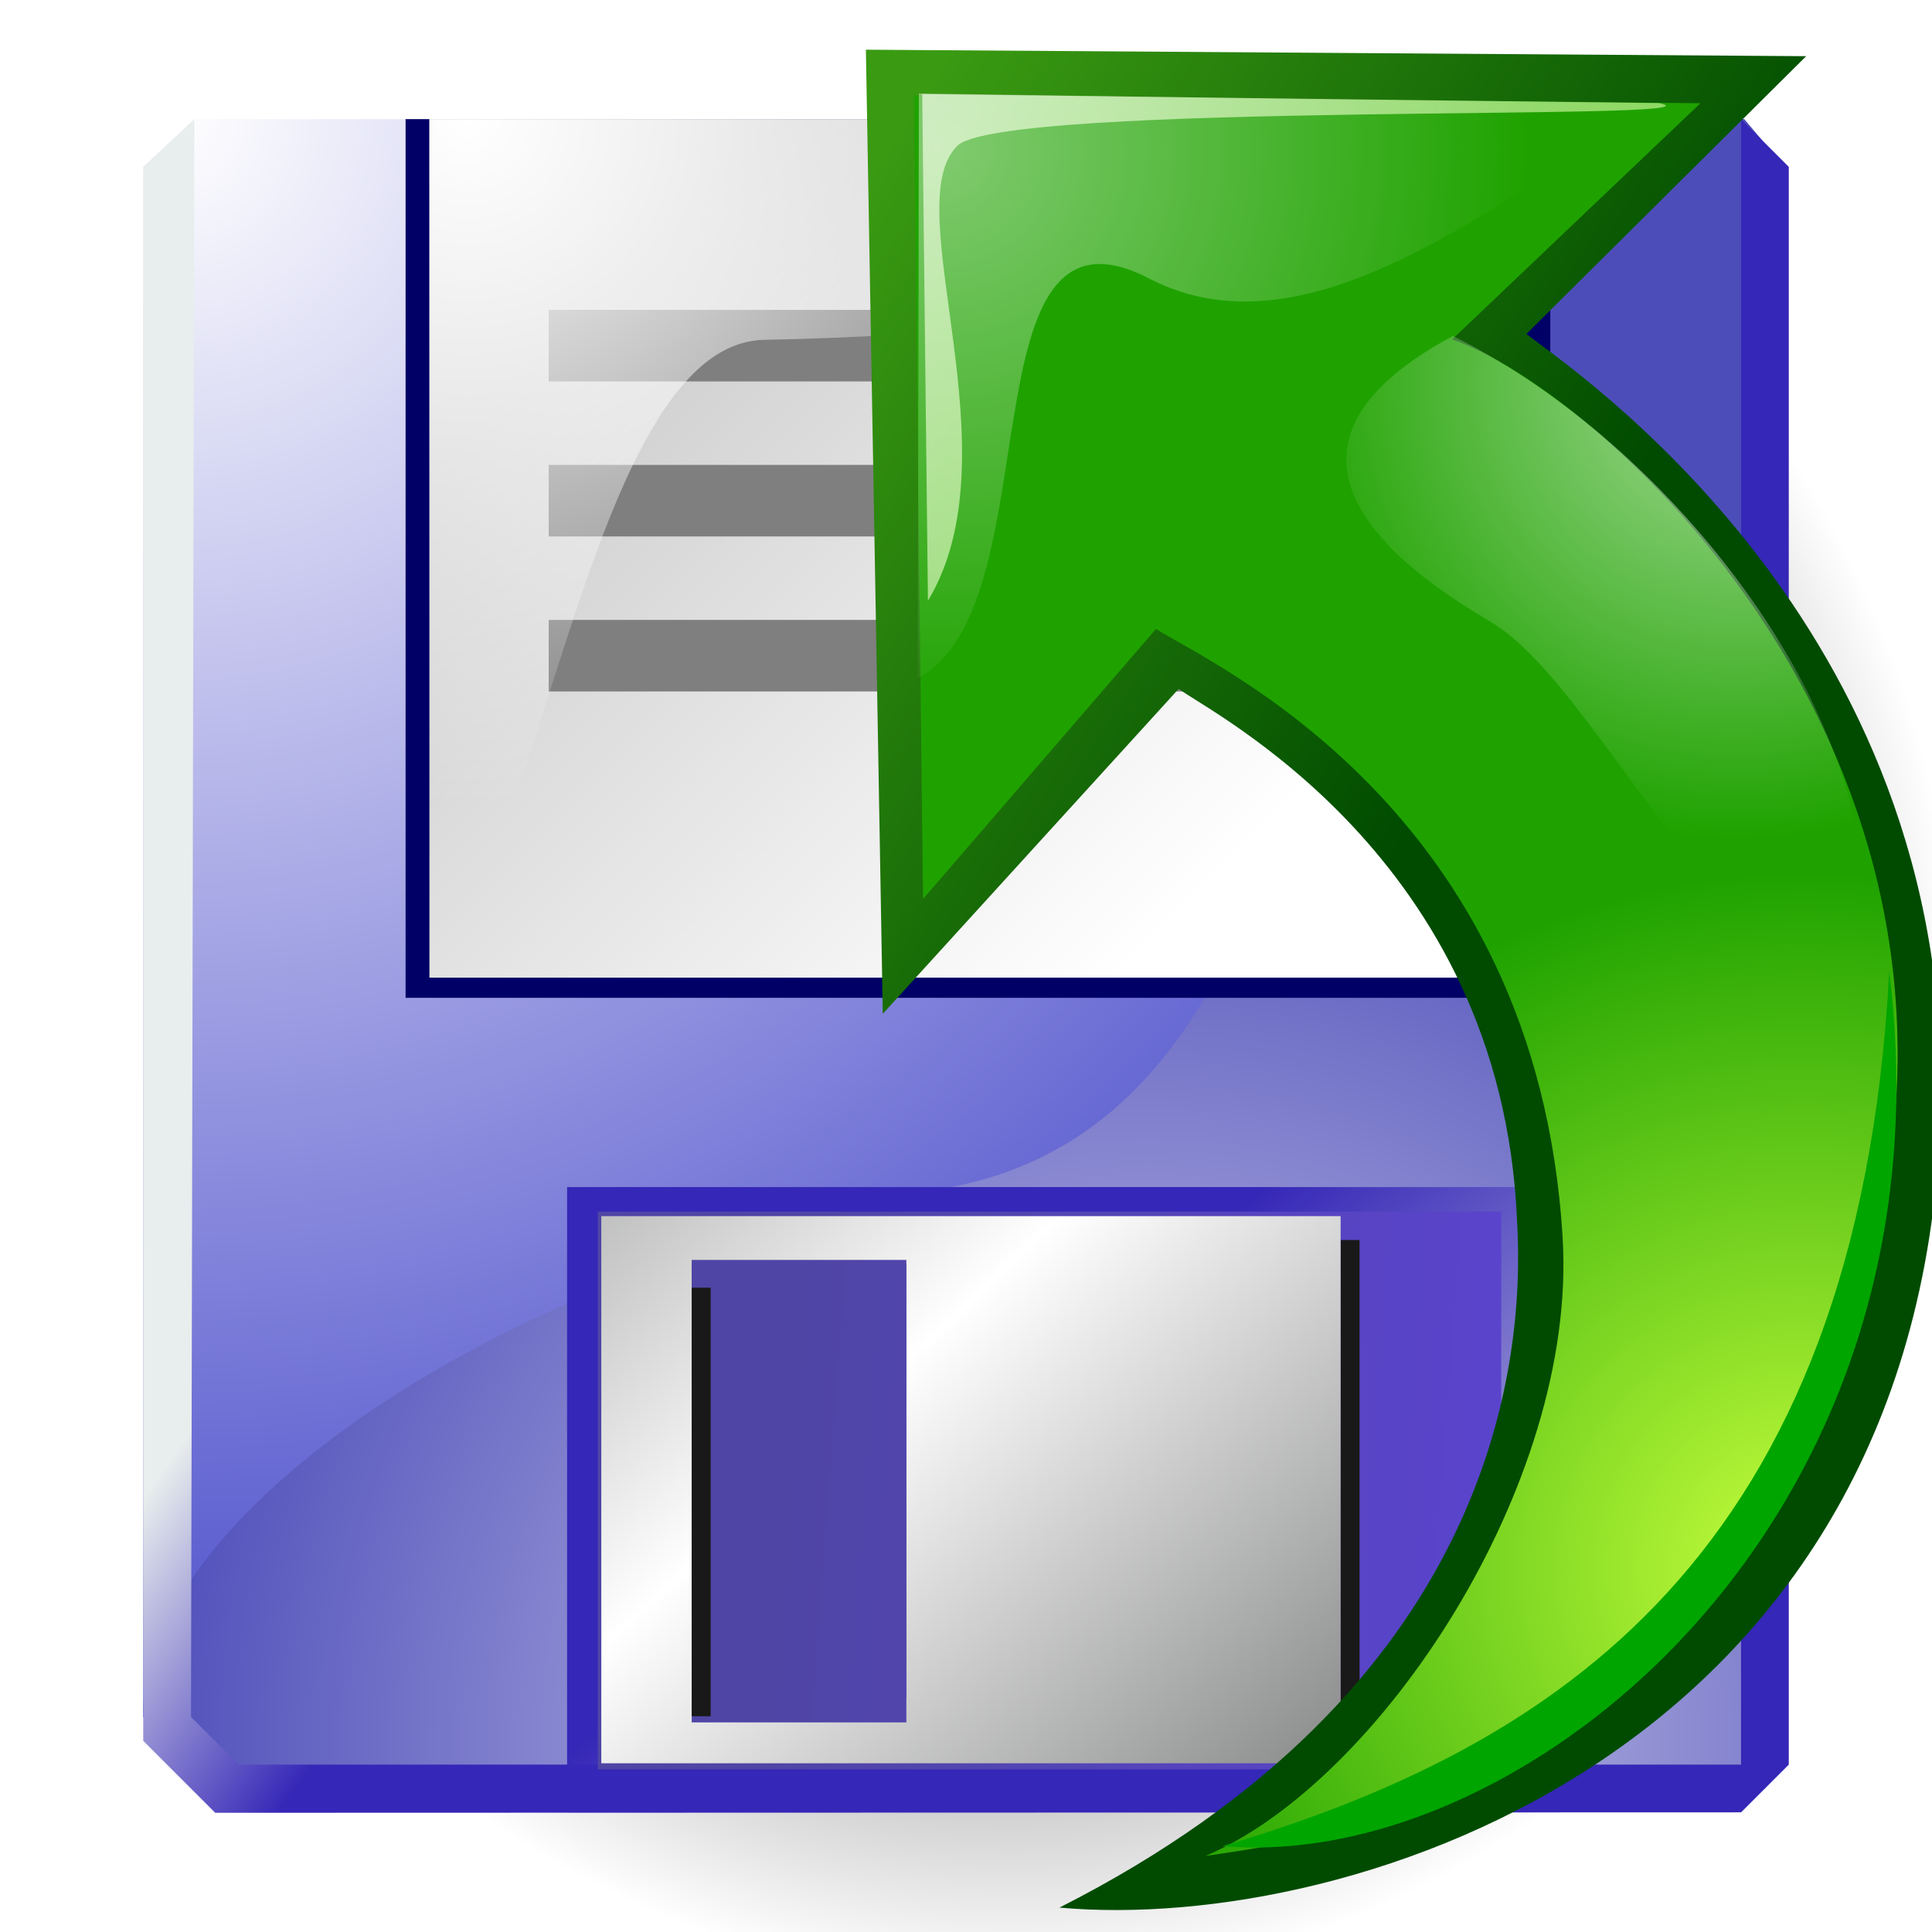 <?xml version="1.0" encoding="UTF-8" standalone="no"?>
<!DOCTYPE svg PUBLIC "-//W3C//DTD SVG 20010904//EN"
"http://www.w3.org/TR/2001/REC-SVG-20010904/DTD/svg10.dtd">
<!-- Created with Sodipodi ("http://www.sodipodi.com/") -->
<svg
   xml:space="preserve"
   width="30mm"
   height="30mm"
   shape-rendering="geometricPrecision"
   text-rendering="geometricPrecision"
   image-rendering="optimizeQuality"
   fill-rule="evenodd"
   viewBox="0 0 30000 30000"
   id="svg810"
   sodipodi:version="0.34-pre"
   sodipodi:docname="/home/david/.themes/eXperience/icons/reset.svg"
   sodipodi:docbase="/home/david/.themes/eXperience/icons"
   xmlns="http://www.w3.org/2000/svg"
   xmlns:sodipodi="http://sodipodi.sourceforge.net/DTD/sodipodi-0.dtd"
   xmlns:xml="http://www.w3.org/XML/1998/namespace"
   xmlns:xlink="http://www.w3.org/1999/xlink"><defs
   id="defs883"><linearGradient
   id="linearGradient690">
  <stop
   offset="0"
   style="stop-color:#666767;stop-opacity:1;"
   id="stop693" />

  <stop
   offset="1"
   style="stop-color:#ffffff;stop-opacity:1;"
   id="stop692" />

</linearGradient>

<linearGradient
   id="linearGradient682">
  <stop
   offset="0"
   style="stop-color:#e8eded;stop-opacity:1;"
   id="stop684" />



  <stop
   offset="1"
   style="stop-color:#000066;stop-opacity:1;"
   id="stop686" />



</linearGradient>


<linearGradient
   id="linearGradient799">
  <stop
   offset="0"
   style="stop-color:#ffffff;stop-opacity:1;"
   id="stop800" />



  <stop
   offset="1"
   style="stop-color:#ffffff;stop-opacity:0;"
   id="stop801" />



</linearGradient>



<linearGradient
   id="linearGradient793">
  <stop
   offset="0"
   style="stop-color:#4f45a5;stop-opacity:1;"
   id="stop795" />



  <stop
   offset="1"
   style="stop-color:#5a44cd;stop-opacity:1;"
   id="stop794" />



</linearGradient>



<linearGradient
   id="linearGradient790">
  <stop
   offset="0"
   style="stop-color:#ffffff;stop-opacity:1;"
   id="stop792" />



  <stop
   offset="1"
   style="stop-color:#cccccc;stop-opacity:1;"
   id="stop791" />



</linearGradient>



<linearGradient
   id="linearGradient787">
  <stop
   offset="0"
   style="stop-color:#d4d3ed;stop-opacity:1;"
   id="stop788" />



  <stop
   offset="1"
   style="stop-color:#4d4dba;stop-opacity:1;"
   id="stop789" />



</linearGradient>



<linearGradient
   id="linearGradient784">
  <stop
   offset="0"
   style="stop-color:#e8eded;stop-opacity:1;"
   id="stop786" />



  <stop
   offset="1"
   style="stop-color:#3527b7;stop-opacity:1;"
   id="stop785" />



</linearGradient>



<linearGradient
   id="linearGradient780">
  <stop
   offset="0"
   style="stop-color:#ffffff;stop-opacity:1;"
   id="stop782" />



  <stop
   offset="1"
   style="stop-color:#2d2fc2;stop-opacity:1;"
   id="stop781" />



</linearGradient>




  <linearGradient
   id="linearGradient885">
    <stop
   style="stop-color:#000000;stop-opacity:1;"
   offset="0"
   id="stop886" />




    <stop
   style="stop-color:#000000;stop-opacity:0;"
   offset="1"
   id="stop887" />




  </linearGradient>




  <radialGradient
   xlink:href="#linearGradient885"
   id="radialGradient888"
   cx="0.461"
   cy="0.473"
   r="0.541"
   fx="0.461"
   fy="0.473" />




<defs
   id="defs816">
    <linearGradient
   id="id0"
   gradientUnits="userSpaceOnUse"
   x1="30337"
   y1="29295"
   x2="-12311"
   y2="-13705"
   spreadMethod="pad"
   xlink:href="#linearGradient780">
     

     

    </linearGradient>





    <linearGradient
   id="id1"
   gradientUnits="userSpaceOnUse"
   x1="23359"
   y1="27067"
   x2="8752"
   y2="17923"
   spreadMethod="pad"
   xlink:href="#linearGradient793">
     

     

    </linearGradient>





    <linearGradient
   id="id2"
   gradientUnits="userSpaceOnUse"
   x1="9497"
   y1="3972"
   x2="23971"
   y2="14982"
   spreadMethod="pad"
   xlink:href="#linearGradient790">
     

     

    </linearGradient>





    <linearGradient
   id="id3"
   gradientUnits="userSpaceOnUse"
   x1="7669"
   y1="11778"
   x2="18258"
   y2="18585"
   spreadMethod="pad"
   xlink:href="#linearGradient784">
     

     

    </linearGradient>





    <linearGradient
   id="id4"
   gradientUnits="userSpaceOnUse"
   x1="4446"
   y1="15551"
   x2="25184"
   y2="32956"
   spreadMethod="pad"
   xlink:href="#linearGradient690">
     



     



     



    </linearGradient>





   </defs>



<radialGradient
   xlink:href="#linearGradient787"
   id="radialGradient783"
   cx="0.612"
   cy="0.991"
   r="0.625"
   fx="0.612"
   fy="0.991"
   gradientTransform="scale(1.015,0.986)" />



<linearGradient
   xlink:href="#linearGradient793"
   id="linearGradient796"
   x1="0.455"
   y1="0.334"
   x2="3.717"
   y2="0.866" />



<linearGradient
   xlink:href="#linearGradient784"
   id="linearGradient802"
   x1="0.264"
   y1="0.448"
   x2="0.406"
   y2="0.546"
   gradientTransform="scale(1.015,0.986)" />



<linearGradient
   xlink:href="#linearGradient790"
   id="linearGradient675"
   x1="0.848"
   y1="0.746"
   x2="0.234"
   y2="0.131"
   gradientTransform="scale(0.885,1.13)" />


<radialGradient
   xlink:href="#linearGradient799"
   id="radialGradient676"
   cx="4.13553566e-2"
   cy="3.09456851e-8"
   r="0.708"
   fx="4.13553566e-2"
   fy="3.09456851e-8"
   gradientTransform="scale(0.885,1.13)" />


<radialGradient
   xlink:href="#linearGradient780"
   id="radialGradient679"
   cx="0.4"
   cy="-4.50306565e-8"
   r="29.493"
   fx="0.4"
   fy="-4.50306565e-8"
   gradientTransform="scale(3.971248e-2,3.857727e-2)" />


<linearGradient
   xlink:href="#linearGradient784"
   id="linearGradient688"
   x1="1.156"
   y1="0.913"
   x2="0.442"
   y2="0.349" />

<linearGradient
   xlink:href="#linearGradient793"
   id="linearGradient694"
   x1="0.395"
   y1="0.198"
   x2="1.836"
   y2="0.433"
   gradientTransform="scale(0.538,1.86)" />

<linearGradient
   xlink:href="#linearGradient690"
   id="linearGradient695"
   x1="0.894"
   y1="1.496"
   x2="6.58859015e-2"
   y2="0.617"
   spreadMethod="reflect"
   gradientTransform="scale(0.86,1.162)" />

</defs>


<rect
   style="font-size:12.000;fill:url(#radialGradient888);stroke-width:1;"
   id="rect677"
   width="26857.153"
   height="27619.056"
   x="3051.731"
   y="2854.687"
   transform="matrix(1,-1.704226e-2,1.704226e-2,1,0,0)" />




<sodipodi:namedview
   id="base" />







 
  
   

   <path
   fill="url(#id0)"
   d="M 2224 2613.999 L 3018 1849.999 L 27083.00 1849.999 L 27405.00 2231.999 L 27405.00 27772 L 3335 27772 L 2224 26661 L 2224 2613.999 z "
   id="path856"
   style="font-size:12.000;fill:url(#radialGradient679);" />





   <path
   fill="url(#id0)"
   d="M 14827.52 18421.42 C 22597.94 16852.23 19061.33 1850.000 27083.00 1850.000 L 27405.00 2232 L 27405.00 27772.00 L 3335 27772.00 L 2224 26661.00 C 2128.762 23883.42 7036.151 19861.15 14827.52 18421.42 z "
   id="path779"
   style="font-size:12.000;fill:url(#radialGradient783);"
   sodipodi:nodetypes="ccccccs" />



<rect
   fill="#000066"
   x="6298"
   y="1850"
   width="17775"
   height="13644"
   id="rect858"
   style="font-size:12.000;fill:#000066;" />





   <rect
   fill="url(#id1)"
   x="8805.715"
   y="18432.948"
   width="14981.573"
   height="9709.048"
   id="rect860"
   style="font-size:12.000;fill:url(#linearGradient688);" />





   <rect
   fill="url(#id2)"
   x="6668"
   y="1850"
   width="17034"
   height="13331"
   id="rect862"
   style="font-size:12.000;fill:url(#linearGradient675);" />





   <rect
   fill="#7F7F7F"
   x="8520"
   y="4812"
   width="13331"
   height="1111"
   id="rect864"
   style="font-size:12.000;fill:#7f7f7f;" />





   <rect
   fill="#7F7F7F"
   x="8520"
   y="7219"
   width="13331"
   height="1111"
   id="rect866"
   style="font-size:12.000;fill:#7f7f7f;" />





   <rect
   fill="#7F7F7F"
   x="8520"
   y="9626"
   width="13331"
   height="1111"
   id="rect868"
   style="font-size:12.000;fill:#7f7f7f;" />



<path
   style="font-size:12.000;fill:url(#radialGradient676);"
   d="M 6668.000 1850.000 L 6668.000 15181 C 8472.983 13149.25 9200.996 5286.645 11892.47 5276.237 C 17831.86 5158.029 19828.98 4261.920 23702.00 1850.000 L 6668.000 1850.000 z "
   id="path798"
   sodipodi:nodetypes="ccscc" />





   <path
   fill="url(#id3)"
   d="M2966 26662l739 739 23330 0 0 -25551 741 741 0 24810 -741 741 -23693 7 -1118 -1118 0 -24440 794 -741 -52 24812zm376 1487c-3,0 0,2 0,0z"
   id="path870"
   style="font-size:12.000;fill:url(#linearGradient802);" />

<rect
   fill="url(#id1)"
   x="9281.906"
   y="18813.899"
   width="14029.192"
   height="8661.43"
   id="rect689"
   style="font-size:12.000;fill:url(#linearGradient694);fill-opacity:1;" />





   <rect
   fill="#191919"
   x="20817"
   y="19255"
   width="294"
   height="8125.096"
   id="rect872"
   style="font-size:12.000;fill:#191919;" />





   <path
   fill="url(#id4)"
   d="M 9337 18884.00 L 20817.00 18884.00 L 20817.00 27380.1 L 9337 27380.1 L 9337 18884.00 z M 10741 19564.02 L 14074 19564.02 L 14074 26360.53 L 10741 26360.53 L 10741 19564.02 z "
   id="path874"
   style="font-size:12.000;fill:url(#linearGradient695);" />





   <rect
   fill="#333385"
   x="10741"
   y="19625"
   width="3333"
   height="7120.286"
   id="rect876"
   style="font-size:12.000;fill:url(#linearGradient796);fill-opacity:1;" />
   <rect
   fill="#191919"
   x="10741"
   y="19994.999"
   width="294"
   height="6655.048"
   id="rect878"
   style="font-size:12.000;fill:#191919;" />
<defs
     id="defs936">
    <linearGradient
       x1="11963"
       y1="18148"
       x2="25910"
       y2="27468"
       id="linearGradient671"
       gradientUnits="userSpaceOnUse">
      <stop
         style="stop-color:#ffffff;stop-opacity:0.592;"
         offset="0"
         id="stop672" />
      <stop
         style="stop-color:#ffffff;stop-opacity:0;"
         offset="1"
         id="stop673" />
    </linearGradient>
    <linearGradient
       x1="11963"
       y1="18148"
       x2="25910"
       y2="27468"
       id="linearGradient668"
       gradientUnits="userSpaceOnUse">
      <stop
         style="stop-color:#ffffff;stop-opacity:0.624;"
         offset="0"
         id="stop669" />
      <stop
         style="stop-color:#ffffff;stop-opacity:0;"
         offset="1"
         id="stop670" />
    </linearGradient>
    <linearGradient
       x1="11963"
       y1="18148"
       x2="25910"
       y2="27468"
       id="linearGradient665"
       gradientUnits="userSpaceOnUse">
      <stop
         style="stop-color:#ffffff;stop-opacity:0.624;"
         offset="0"
         id="stop666" />
      <stop
         style="stop-color:#ffffff;stop-opacity:0;"
         offset="1"
         id="stop667" />
    </linearGradient>
    <linearGradient
       x1="11963"
       y1="18148"
       x2="25910"
       y2="27468"
       id="linearGradient640"
       gradientUnits="userSpaceOnUse">
      <stop
         style="stop-color:#ffffff;stop-opacity:0.686;"
         offset="0"
         id="stop641" />
      <stop
         style="stop-color:#caff7a;stop-opacity:0.529;"
         offset="1"
         id="stop642" />
    </linearGradient>
    <linearGradient
       x1="11963"
       y1="18148"
       x2="25910"
       y2="27468"
       id="linearGradient634"
       gradientUnits="userSpaceOnUse">
      <stop
         style="stop-color:#ffffff;stop-opacity:0.435;"
         offset="0"
         id="stop635" />
      <stop
         style="stop-color:#ffffff;stop-opacity:0;"
         offset="1"
         id="stop636" />
    </linearGradient>
    <linearGradient
       x1="11963"
       y1="18148"
       x2="25910"
       y2="27468"
       id="id0"
       gradientUnits="userSpaceOnUse">
      <stop
         style="stop-color:#3a9a12;stop-opacity:1;"
         offset="0"
         id="stop939" />
      <stop
         style="stop-color:#004b00;stop-opacity:1;"
         offset="1"
         id="stop940" />
    </linearGradient>
    <linearGradient
       x1="18356"
       y1="12071"
       x2="4409"
       y2="2751"
       id="id1"
       gradientUnits="userSpaceOnUse">
      <stop
         style="stop-color:#c7ff3d;stop-opacity:1;"
         offset="0"
         id="stop942" />
      <stop
         style="stop-color:#1fa200;stop-opacity:1;"
         offset="1"
         id="stop943" />
    </linearGradient>
    <linearGradient
       x1="18261.512"
       y1="3338.276"
       x2="19887.56"
       y2="6322.024"
       id="id2"
       xlink:href="#linearGradient640" />
    <linearGradient
       x1="41750.168"
       y1="20854.926"
       x2="17883.883"
       y2="1079.084"
       id="id3"
       xlink:href="#id0" />
    <radialGradient
       cx="27984.379"
       cy="24356.129"
       r="10794.456"
       fx="27984.379"
       fy="24356.129"
       id="radialGradient633"
       xlink:href="#id1" />
    <radialGradient
       cx="14610.896"
       cy="2322.092"
       r="9128.312"
       fx="14610.896"
       fy="2322.092"
       id="radialGradient637"
       xlink:href="#linearGradient634" />
    <radialGradient
       cx="26975.799"
       cy="5920.179"
       r="7100.303"
       fx="26975.799"
       fy="5920.179"
       id="radialGradient639"
       xlink:href="#linearGradient671" />
    <radialGradient
       cx="803.935"
       cy="3116.328"
       r="14727.037"
       fx="803.935"
       fy="3116.328"
       id="radialGradient661"
       xlink:href="#linearGradient665" />
    <radialGradient
       cx="14113.06"
       cy="28968.531"
       r="11429.071"
       fx="14113.06"
       fy="28968.531"
       id="radialGradient662"
       xlink:href="#id1" />
    <linearGradient
       id="linearGradient663"
       xlink:href="#linearGradient640" />
    <radialGradient
       cx="11882.148"
       cy="16557.75"
       r="7591.857"
       fx="11882.148"
       fy="16557.75"
       id="radialGradient664"
       xlink:href="#linearGradient668" />
  </defs>
  <path
     d="M 28046.50 872.404 L 23701.20 5186.500 C 24367.70 5706.080 30339.20 9660.790 30135.20 17230.20 C 29870.70 27167.40 21027.70 30034.20 16451.20 29621.00 C 23092.00 26255.20 23699.30 21306.20 23556.10 18942.90 C 23311.10 13289.70 18751.90 11046.70 18302.90 10696 L 13707.90 15742.60 L 13445.60 771.737 L 28046.50 872.404 z "
     style="font-size:12.000;fill:url(#id3);"
     id="path582" />
  <path
     d="M 14189.60 1480.880 L 26403.80 1602.930 L 22548.70 5270.280 C 24722.40 6016.920 30610.70 11194.50 29269.40 18480.10 C 27633.10 27357.30 21699.40 28390.10 18718.60 28819.00 C 21405.10 27682.00 24494.80 23063.60 24264.90 19226.70 C 23866.90 12513.80 18760.80 10295.30 17950.30 9765.190 L 14332.70 13959.60 L 14189.60 1480.880 z "
     style="font-size:12.000;fill:url(#radialGradient633);"
     id="path583" />
  <path
     d="M 14267.90 1451.880 L 25657.70 1615.530 C 22919.90 3431.880 20186.70 5514.950 17873.60 4339.650 C 14906.20 2765.580 16384.10 9410.970 14252.60 10528.50 L 14267.90 1451.880 z "
     style="font-size:12.000;fill:url(#radialGradient637);"
     id="path584" />
  <path
     d="M 14320.20 1461.040 L 25764.80 1600.850 C 27065.20 1886.150 15488.90 1568.150 14858.30 2271.420 C 13930.10 3208.640 15787.20 7044.280 14408.90 9328.920 L 14320.20 1461.040 z "
     style="font-size:12.000;fill:url(#id2);"
     id="path585" />
  <path
     d="M 18987.70 28666.50 C 24095.30 27143.10 28852.10 24202.60 29335.70 15089.90 C 30392.90 23595.40 23690.20 29075.70 18987.70 28666.50 z "
     style="font-size:12.000;fill:#00a500;"
     id="path586" />
  <path
     d="M 22559.30 5218.260 C 25704.20 6764.900 28770.00 10527.30 28934.00 13729.20 C 27164.30 16385.40 24986.20 10716.20 23136.20 9649.990 C 22131.20 9049.270 19009.40 7118.490 22559.30 5218.260 z "
     style="font-size:12.000;fill:url(#radialGradient639);"
     id="path638" />
</svg>

